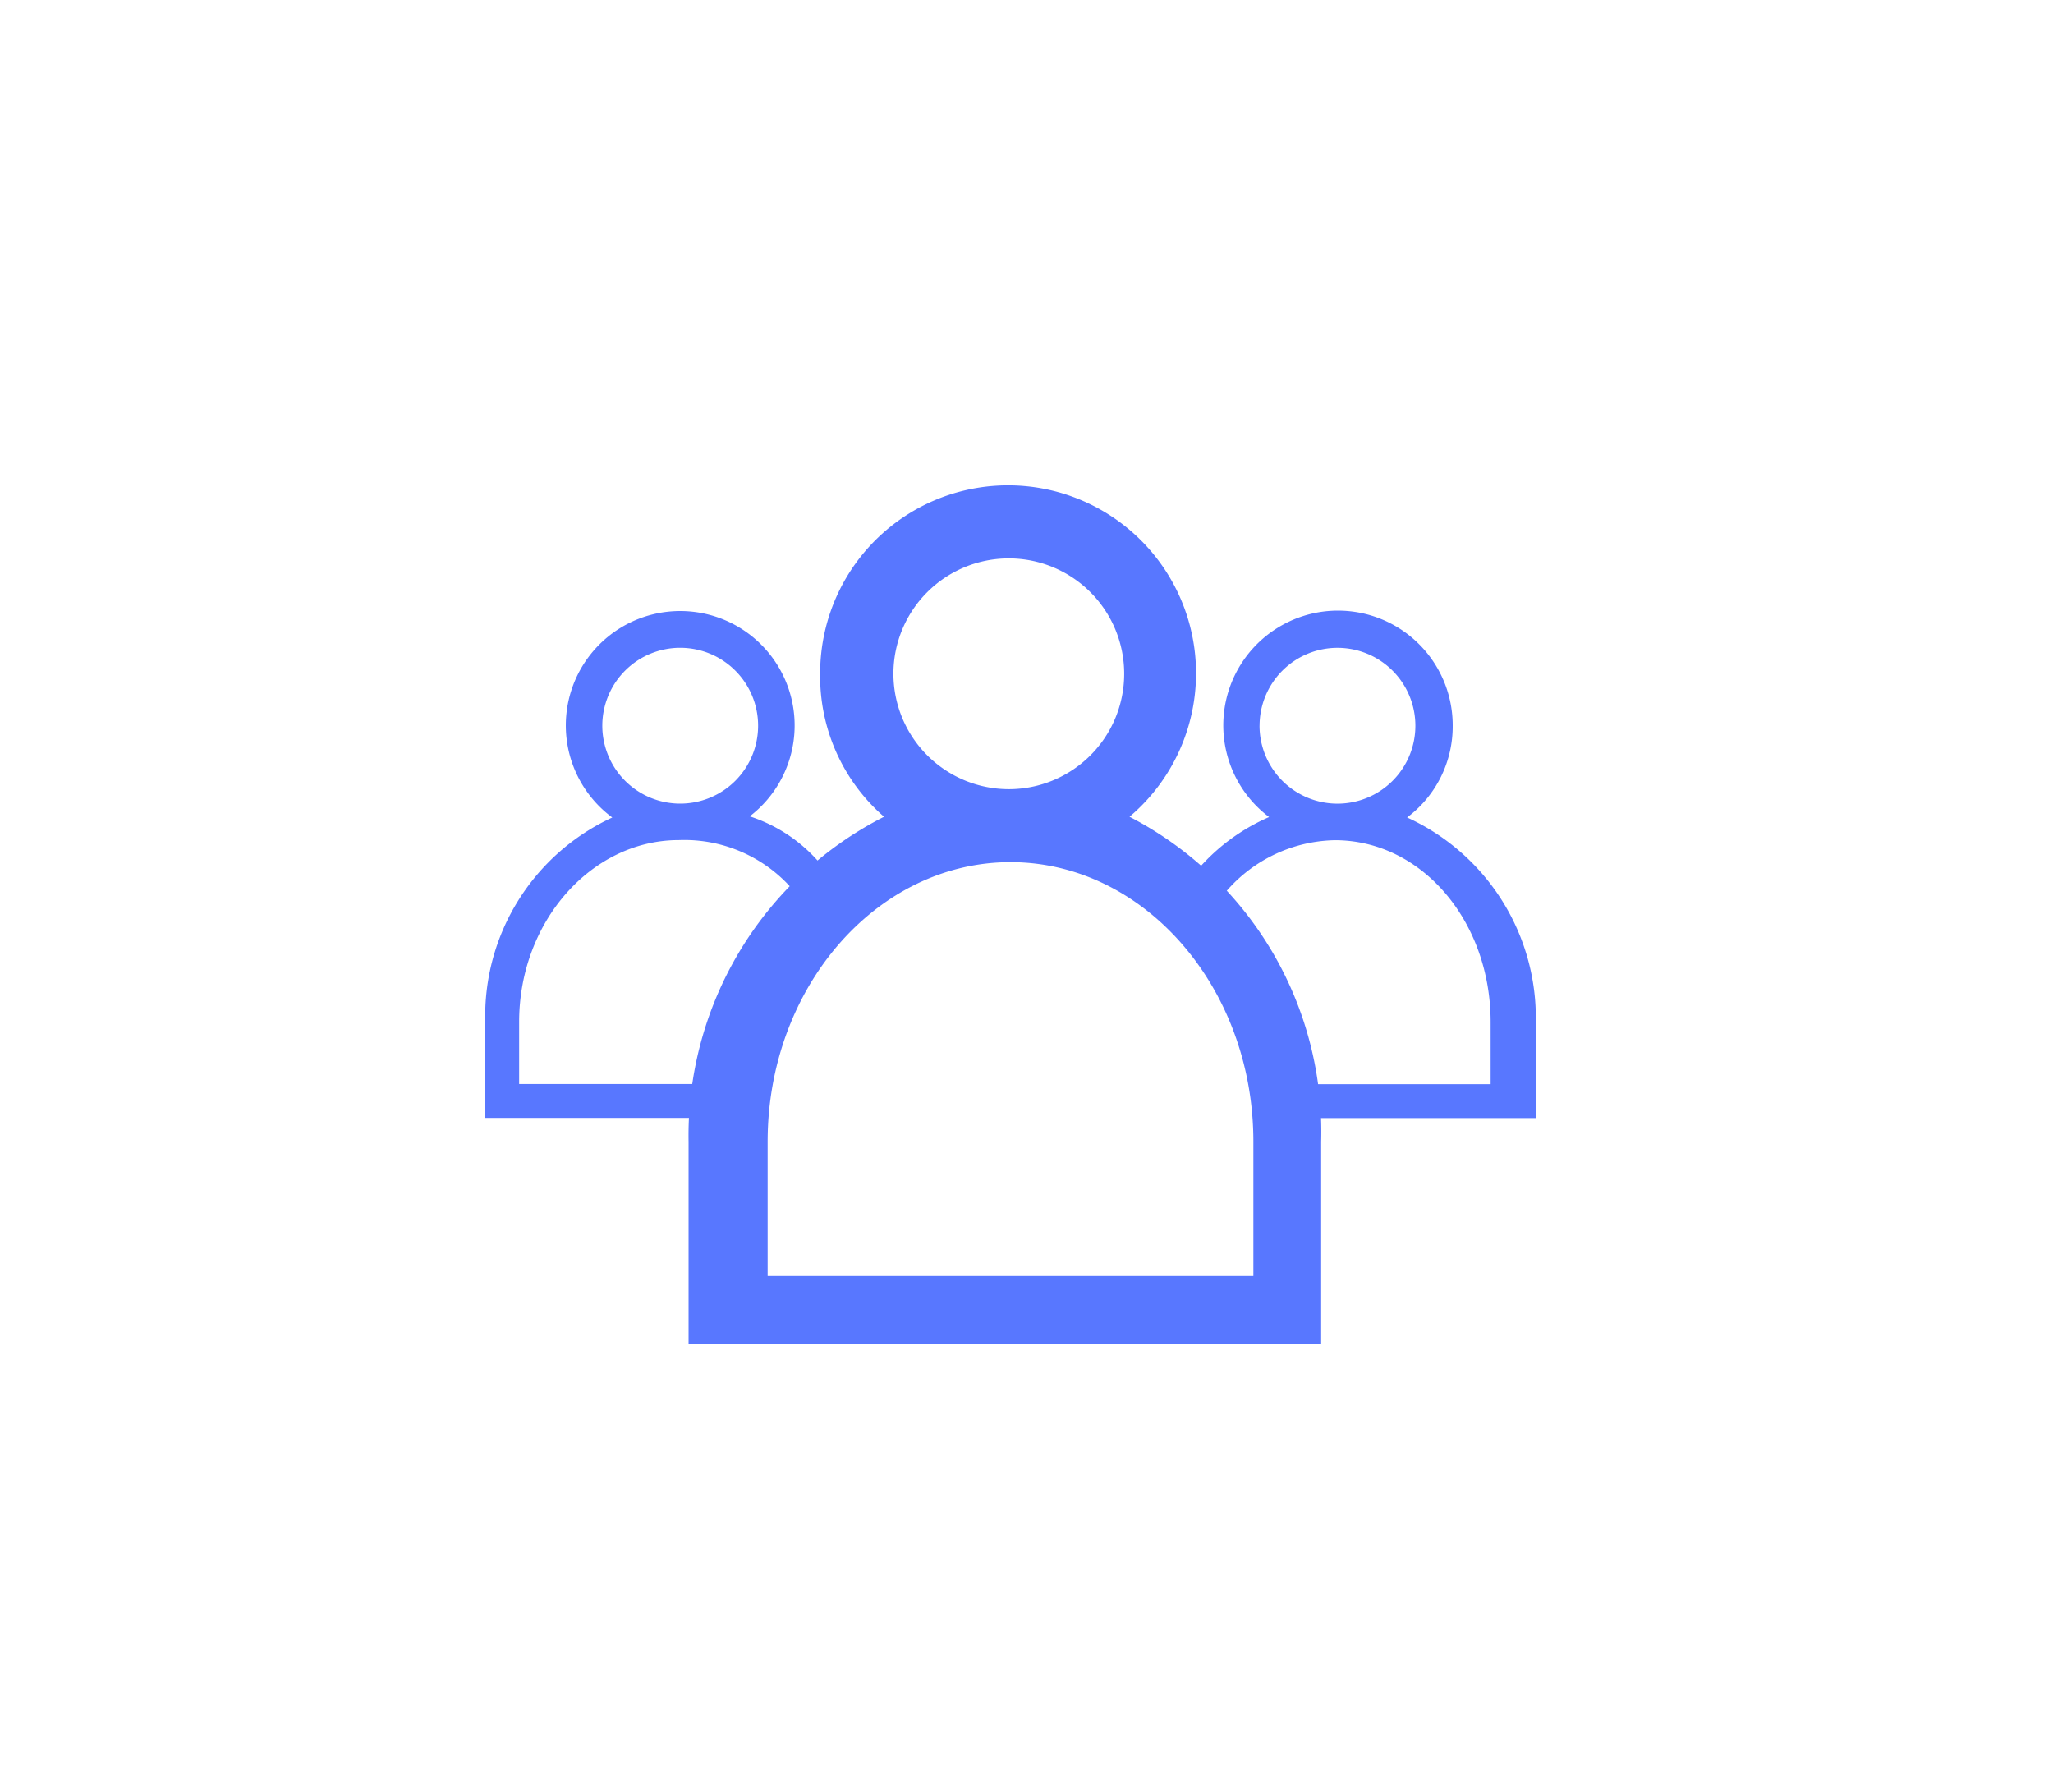 <svg xmlns="http://www.w3.org/2000/svg" width="55" height="48" viewBox="0 0 55 48">
  <g id="batch_management_on" transform="translate(0 -606)">
    <rect id="Rectangle_2" data-name="Rectangle 2" width="55" height="48" transform="translate(0 606)" fill="rgba(255,255,255,0)"/>
    <g id="ic_batches_management_left_panel_off" transform="translate(-665 -166)">
      <path id="Path_1265" data-name="Path 1265" d="M32.813,20.879a5.035,5.035,0,1,0-8.288-3.831,4.986,4.986,0,0,0,1.711,3.831A9.58,9.58,0,0,0,21,29.586V35H37.947V29.586A9.5,9.5,0,0,0,32.813,20.879Zm-6.325-3.831a3.091,3.091,0,1,1,3.09,3.092A3.094,3.094,0,0,1,26.488,17.048Zm9.643,16.136H23.118v-3.6c0-4.129,2.923-7.489,6.506-7.489s6.507,3.36,6.507,7.489Z" transform="translate(662.447 773)" fill="#5877ff"/>
      <path id="Path_1266" data-name="Path 1266" d="M10.085,28.641a3.065,3.065,0,1,0-3.682.031A5.862,5.862,0,0,0,3,34.146V36.72H9.658v-.908H3.908V34.146c0-2.685,1.939-4.869,4.279-4.869a3.84,3.84,0,0,1,3.626,2.215l.985-.051A4.166,4.166,0,0,0,10.085,28.641ZM6.136,26.209A2.087,2.087,0,1,1,8.222,28.3,2.087,2.087,0,0,1,6.136,26.209Z" transform="translate(675 765.227)" fill="#5877ff"/>
      <path id="Path_1267" data-name="Path 1267" d="M70.459,28.67a3.044,3.044,0,0,0,1.222-2.462,3.073,3.073,0,1,0-4.919,2.451A5.313,5.313,0,0,0,64.32,30.8l.857.47a3.942,3.942,0,0,1,3.346-1.991c2.341,0,4.174,2.185,4.174,4.869v1.667H67.249v.908h6.658V34.145A5.9,5.9,0,0,0,70.459,28.67Zm-3.952-2.462A2.087,2.087,0,1,1,68.593,28.3,2.089,2.089,0,0,1,66.506,26.208Z" transform="translate(632.237 765.228)" fill="#5877ff"/>
    </g>
  </g>
</svg>
